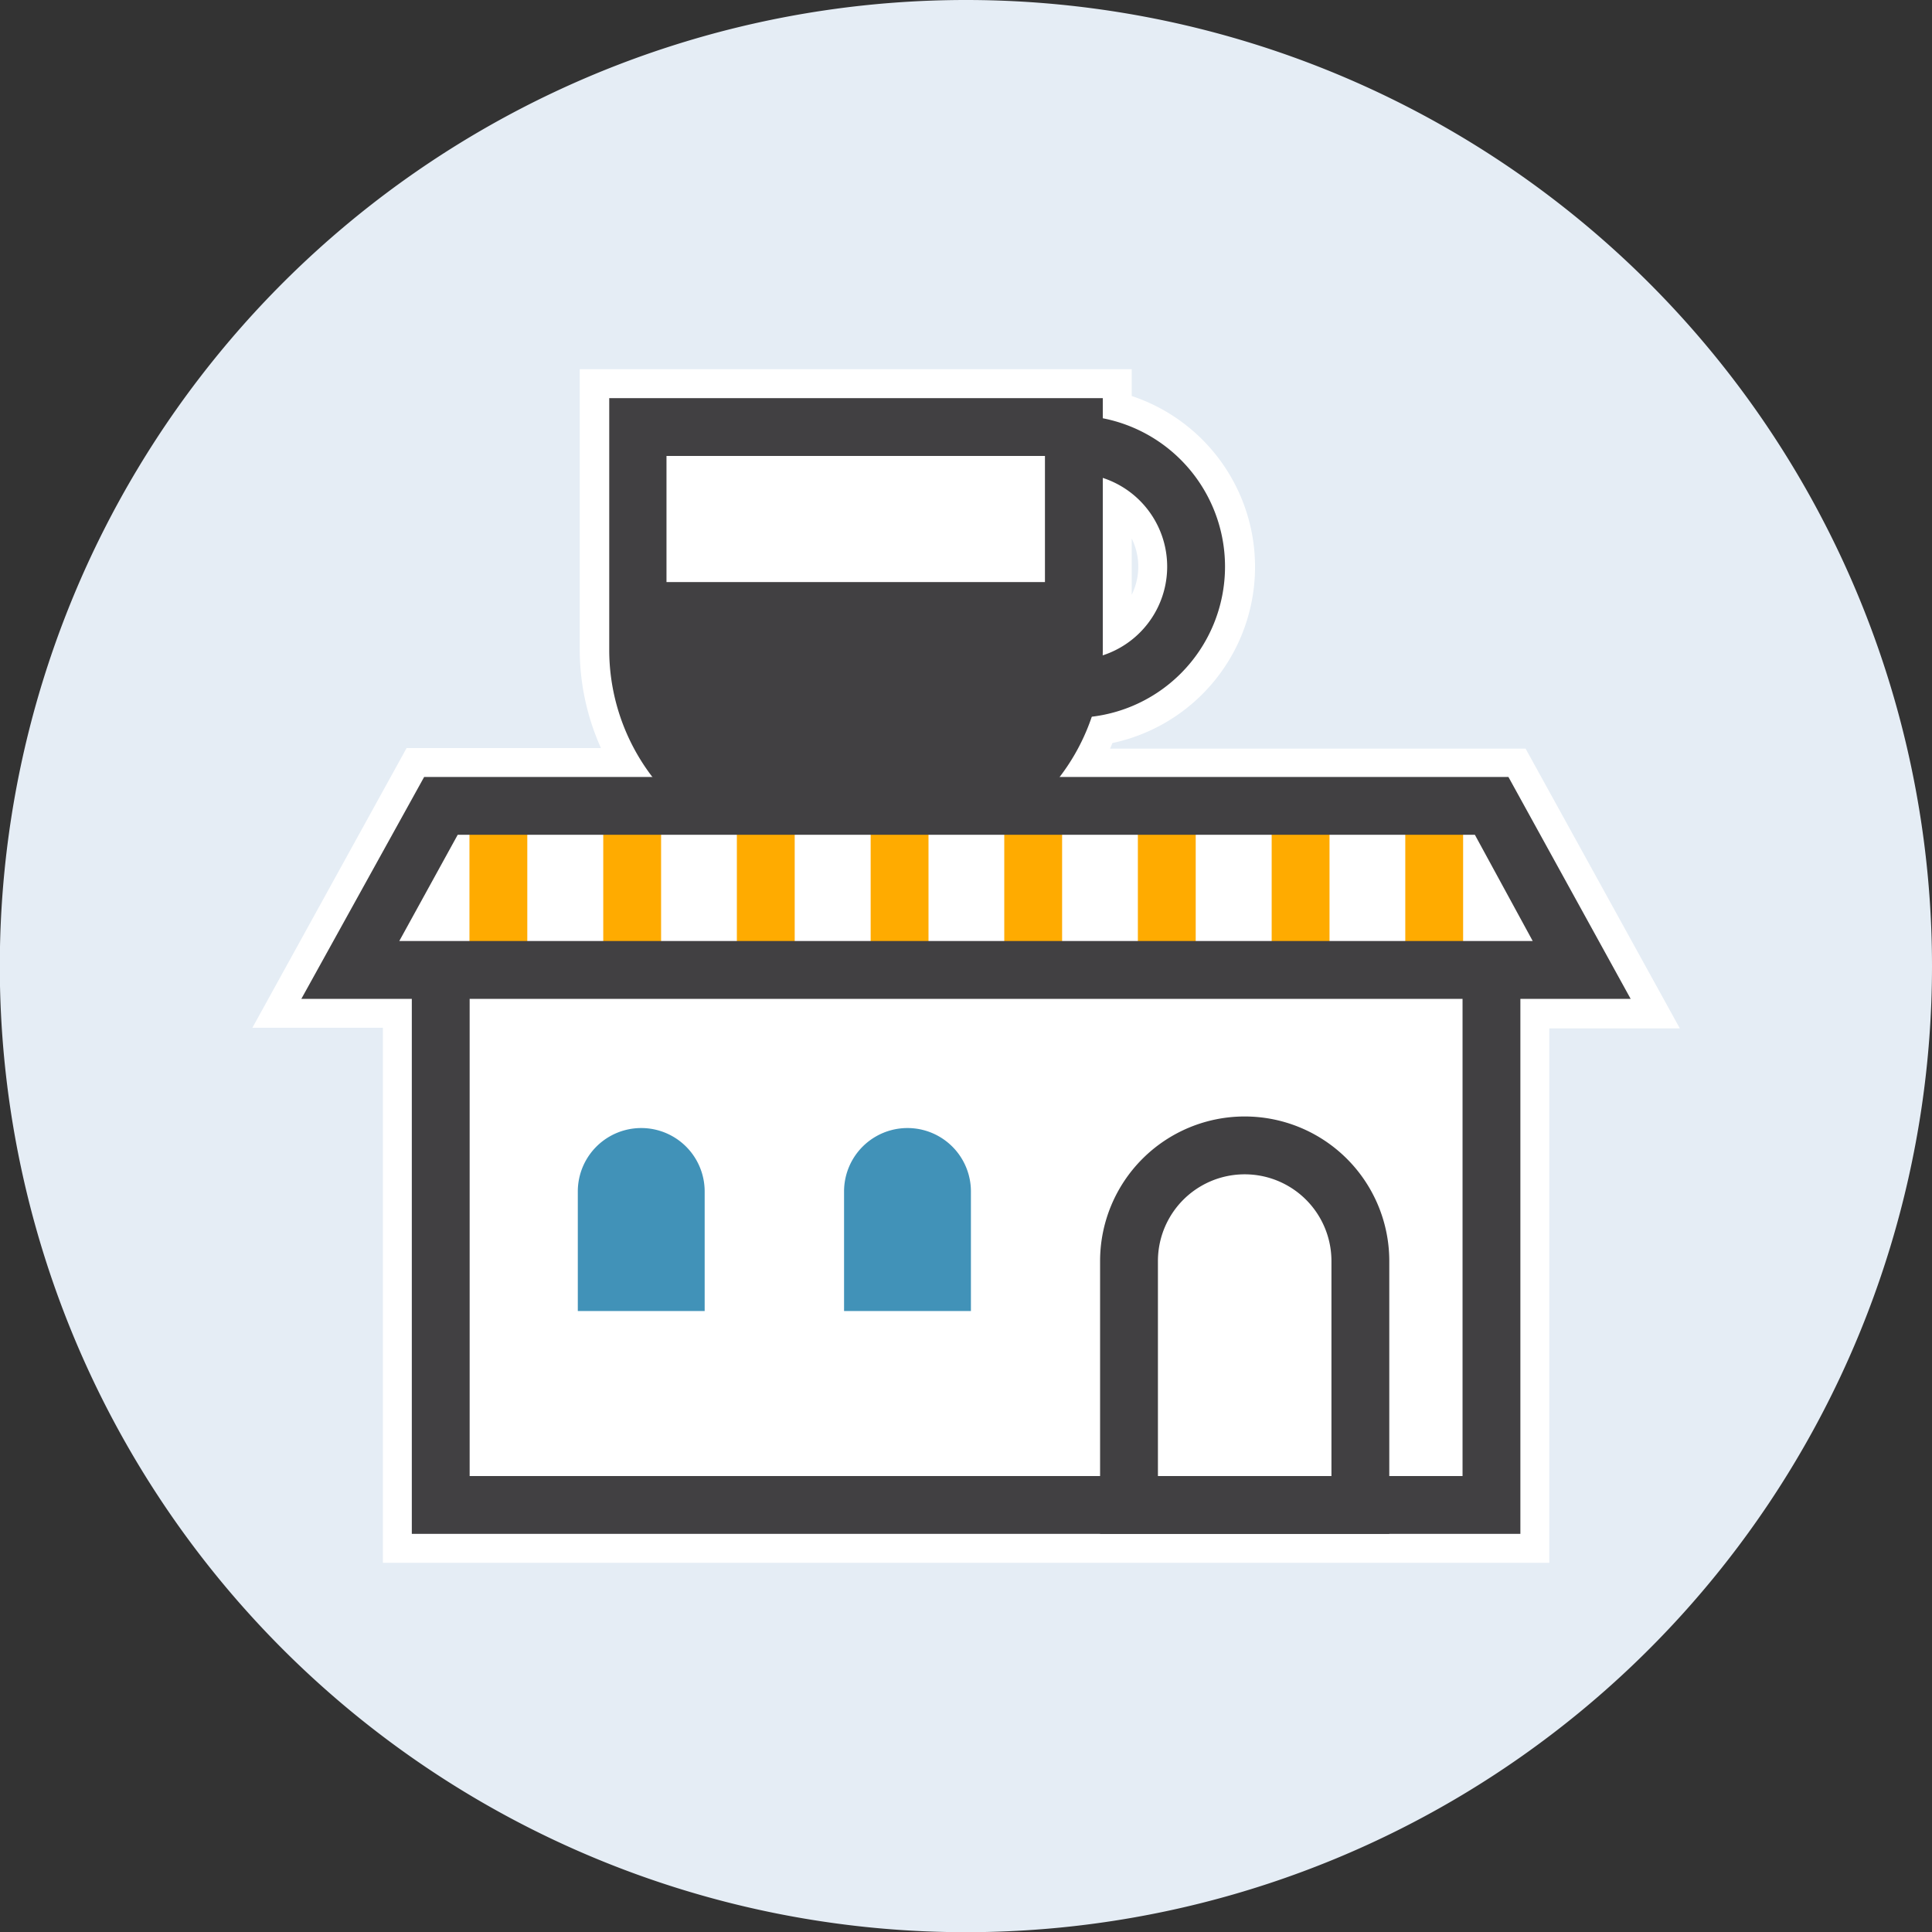 <svg xmlns="http://www.w3.org/2000/svg" viewBox="0 0 100.21 100.21"><rect x="0" y="0" width="100.21" height="100.21" fill="#333333" stroke="none"/><defs><style>.cls-1{fill:#e5edf5;stroke:#e5edf5;stroke-miterlimit:10;}.cls-2{fill:#fff;}.cls-3{fill:#414042;}.cls-4{fill:#ffab00;}.cls-5{fill:#4192b8;}</style></defs><title>cafe</title><g id="레이어_2" data-name="레이어 2"><g id="레이어_1-2" data-name="레이어 1"><path class="cls-1" d="M99.71,50.11A49.61,49.61,0,1,1,50.1.5,49.61,49.61,0,0,1,99.71,50.11Z"/><path class="cls-2" d="M84.58,51.81,78.24,40.3H55a10.84,10.84,0,0,0,1.64-3.12,7.84,7.84,0,0,0,.6-15.49v-1H31.57V33.73a10.8,10.8,0,0,0,2.24,6.57H22L15.63,51.81h5.73V79.56h57.5V51.81Zm-24-22.42A4.84,4.84,0,0,1,57.18,34c0-.09,0-.17,0-.25V24.81A4.83,4.83,0,0,1,60.54,29.39Z"/><path class="cls-2" d="M80.36,81.06H19.86V53.31H13.09l8-14.51H31.17a12.5,12.5,0,0,1-1.1-5.07V19.15H58.7v1.39a9.34,9.34,0,0,1-1,18l-.12.29H79.13l8,14.51H80.36Zm-57.5-3h54.5V50.31H82L77.36,41.8H51.93l1.84-2.42a9.29,9.29,0,0,0,1.41-2.69l.31-.89.15,0,0-1.84c0-.07,0-.14,0-.21V22.15H33.07V33.73A9.37,9.37,0,0,0,35,39.38l1.84,2.42h-14l-4.69,8.51h4.69ZM62,29.41a6.31,6.31,0,0,1-4.4,6l-.46.16A6.35,6.35,0,0,0,62,29.41ZM58.7,27.93v2.92a3.3,3.3,0,0,0,0-2.92Zm-1.51-4.7.47.15A6.34,6.34,0,0,1,62,29.17,6.34,6.34,0,0,0,57.19,23.23Z"/><rect class="cls-2" x="22.86" y="48.67" width="54.5" height="29.39"/><path class="cls-3" d="M78.86,79.56H21.36V47.17h57.5Zm-54.5-3h51.5V50.17H24.36Z"/><polygon class="cls-2" points="82.04 50.31 18.17 50.31 22.86 41.8 77.36 41.8 82.04 50.31"/><rect class="cls-2" x="33.07" y="22.15" width="22.62" height="8.04"/><path class="cls-3" d="M33.07,30.19v3.54a9.32,9.32,0,0,0,4.66,8.06H51.05a9.33,9.33,0,0,0,4.65-8.06V30.19Z"/><path class="cls-3" d="M51.45,43.29H37.32L37,43.08a10.84,10.84,0,0,1-5.4-9.35V20.65H57.2V33.73a10.84,10.84,0,0,1-5.4,9.35Zm-13.3-3H50.62a7.85,7.85,0,0,0,3.58-6.56V23.65H34.57V33.73A7.85,7.85,0,0,0,38.15,40.29Z"/><rect class="cls-4" x="24.35" y="42.11" width="3" height="7.9"/><rect class="cls-4" x="31.29" y="42.11" width="3" height="7.9"/><rect class="cls-4" x="38.22" y="42.11" width="3" height="7.9"/><rect class="cls-4" x="45.16" y="42.11" width="3" height="7.9"/><rect class="cls-4" x="52.09" y="42.11" width="3" height="7.9"/><rect class="cls-4" x="59.02" y="42.11" width="3" height="7.9"/><rect class="cls-4" x="65.96" y="42.11" width="3" height="7.9"/><rect class="cls-4" x="72.89" y="42.11" width="3" height="7.9"/><path class="cls-3" d="M55.7,37.23v-3a4.84,4.84,0,0,0,0-9.68v-3a7.84,7.84,0,0,1,0,15.68Z"/><path class="cls-2" d="M64.58,59.43a6,6,0,0,0-6,6V78.06h12V65.41A6,6,0,0,0,64.58,59.43Z"/><path class="cls-3" d="M72.06,79.56h-15V65.41a7.48,7.48,0,1,1,15,0Zm-12-3h9V65.41a4.48,4.48,0,1,0-9,0Z"/><path class="cls-5" d="M36.55,61.8a3.29,3.29,0,0,0-6.58,0V68h6.58Z"/><path class="cls-5" d="M50.36,61.8a3.29,3.29,0,0,0-6.58,0V68h6.58Z"/><path class="cls-3" d="M84.58,51.81H15.63L22,40.3H78.24Zm-63.87-3H79.5l-3-5.51H23.74Z"/></g></g></svg>